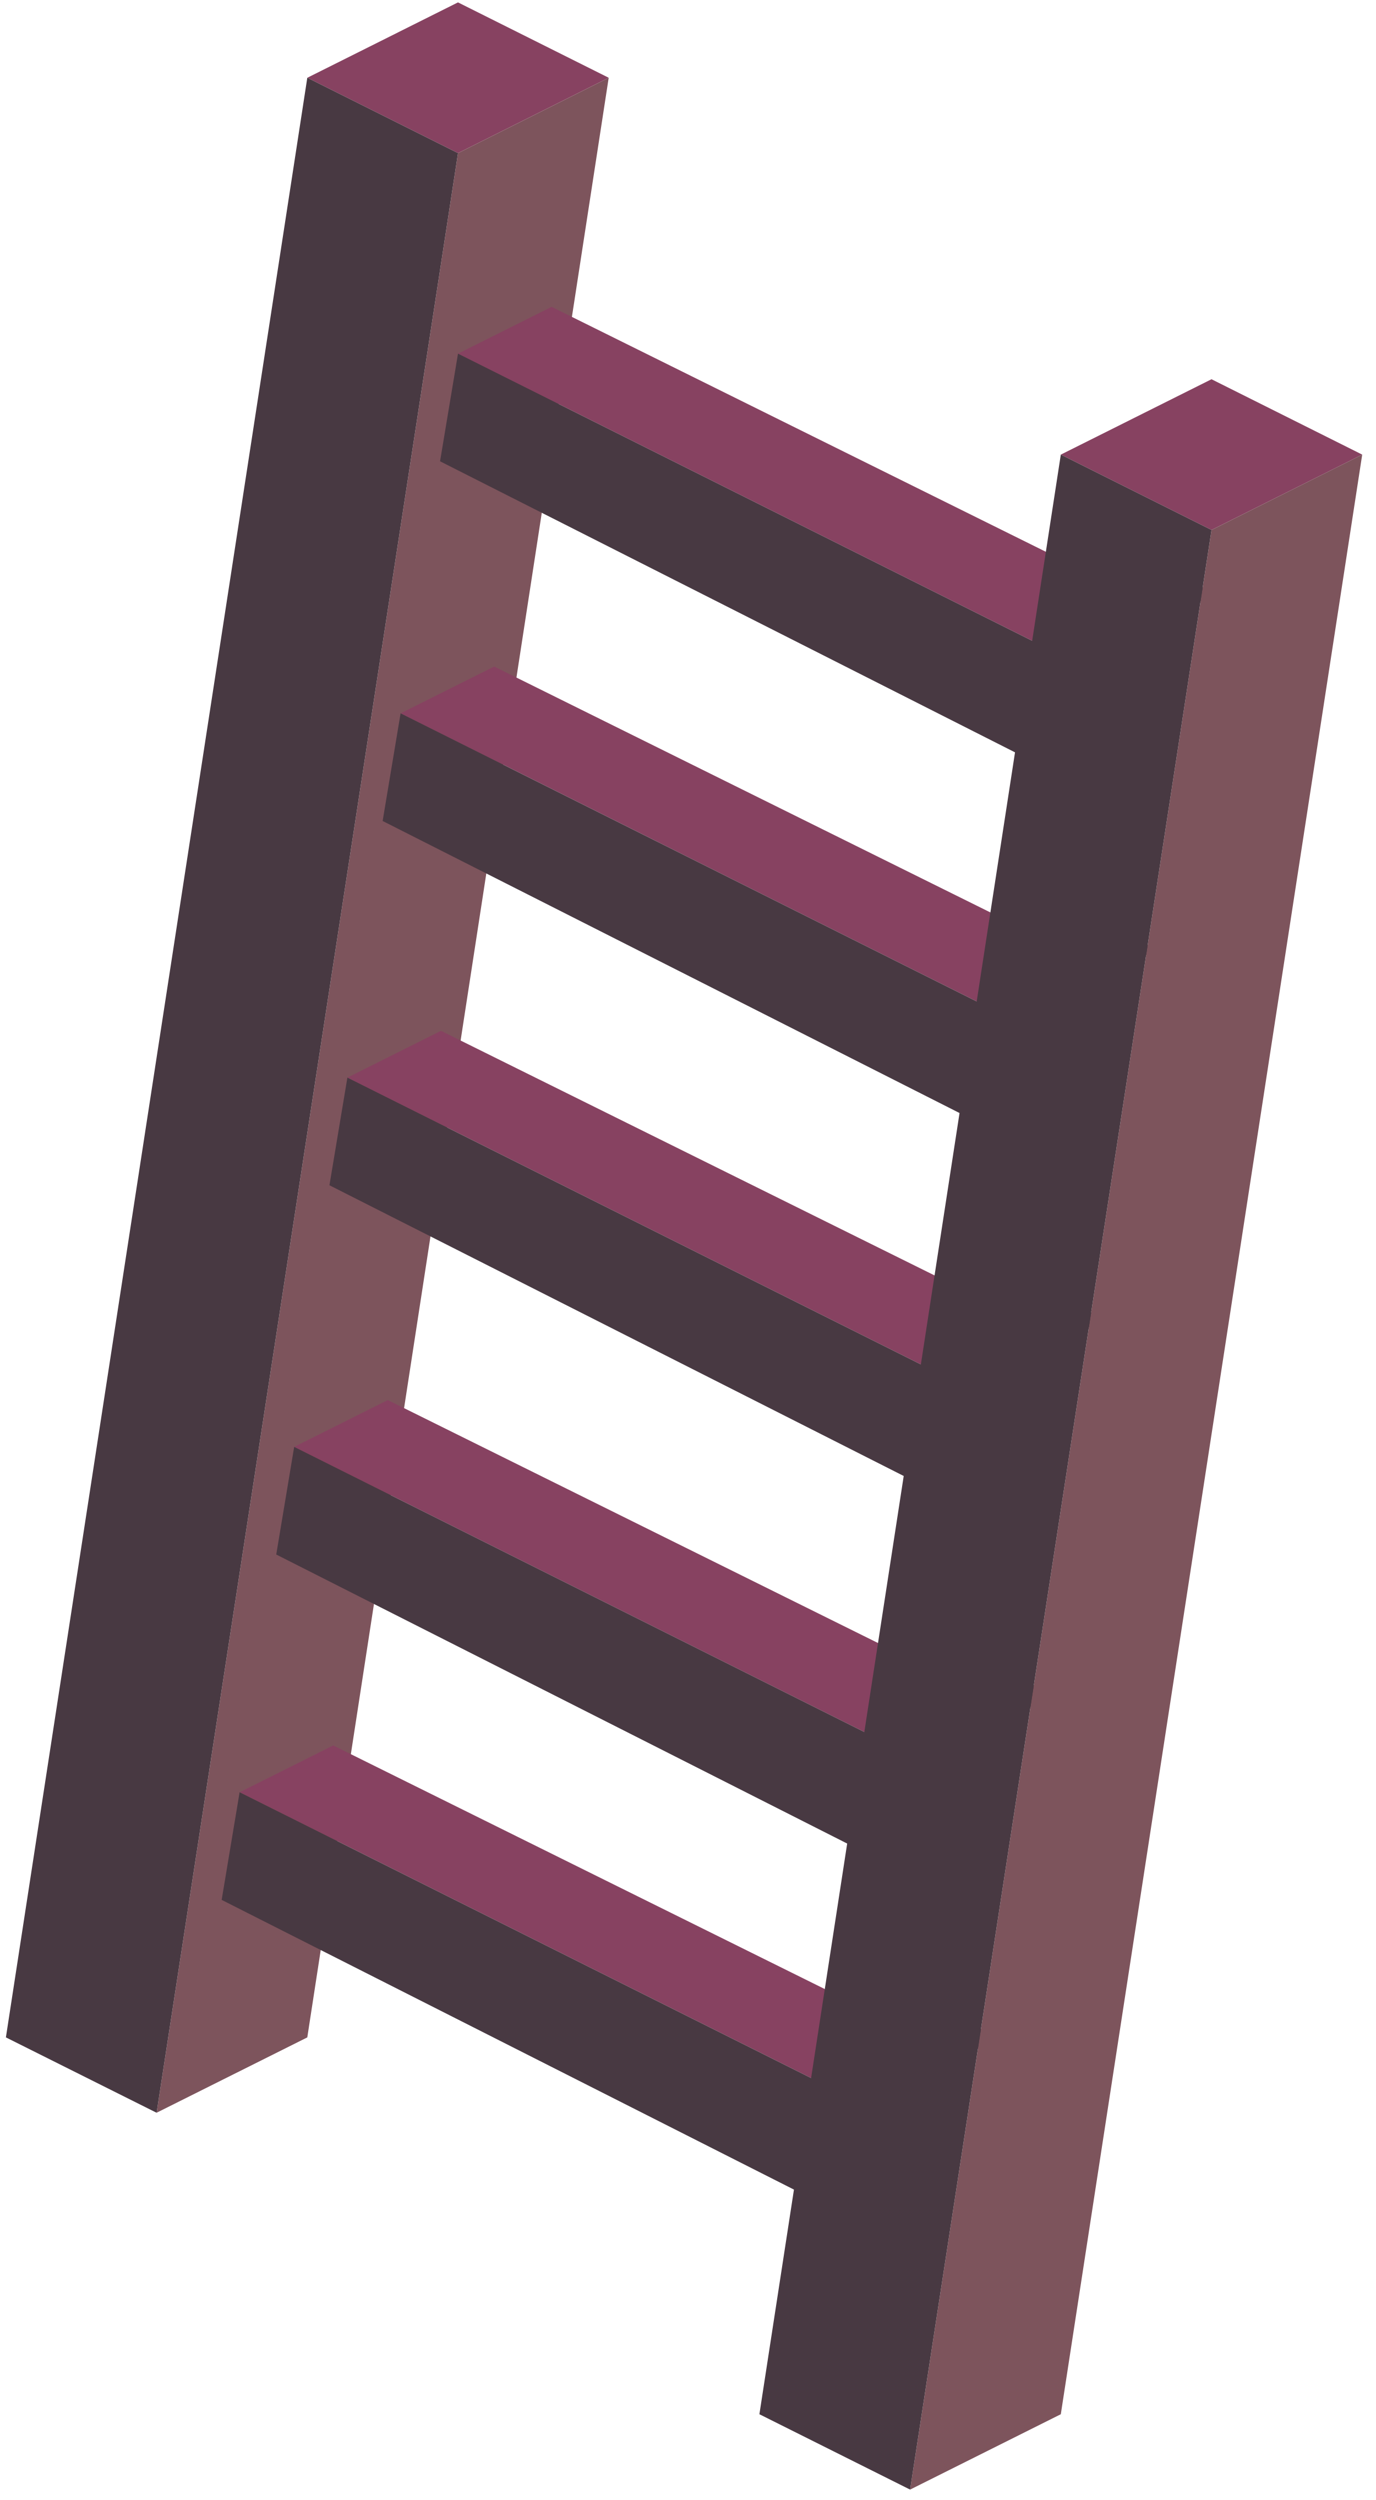 <?xml version="1.0" encoding="UTF-8" standalone="no"?><!DOCTYPE svg PUBLIC "-//W3C//DTD SVG 1.1//EN" "http://www.w3.org/Graphics/SVG/1.1/DTD/svg11.dtd"><svg width="100%" height="100%" viewBox="0 0 98 178" version="1.1" xmlns="http://www.w3.org/2000/svg" xmlns:xlink="http://www.w3.org/1999/xlink" xml:space="preserve" xmlns:serif="http://www.serif.com/" style="fill-rule:evenodd;clip-rule:evenodd;stroke-linejoin:round;stroke-miterlimit:1.414;"><g id="Ladder01"><path d="M21.886,5.537l10.733,5.366l10.733,-5.366l-10.733,-5.367l-10.733,5.367Z" style="fill:#874261;"/><path d="M43.352,5.537l-21.466,139.531l-10.733,5.366l21.466,-139.531l10.733,-5.366Z" style="fill:#7d545c;"/><path d="M21.886,5.537l-21.466,139.531l10.733,5.366l21.466,-139.531l-10.733,-5.366Z" style="fill:#483942;"/><path d="M32.619,25.181l6.666,-3.333l43.211,21.409l-7.024,3.35l-42.853,-21.426Z" style="fill:#874261;"/><path d="M78.534,56.729l7.751,-15.449l-7.751,6.858l-45.915,-22.957l-1.278,7.664l47.193,23.884Z" style="fill:#483942;"/><path d="M28.531,50.792l6.665,-3.333l43.211,21.409l-7.023,3.35l-42.853,-21.426Z" style="fill:#874261;"/><path d="M74.445,82.341l7.751,-15.45l-7.751,6.858l-45.914,-22.957l-1.279,7.664l47.193,23.885Z" style="fill:#483942;"/><path d="M24.741,76.73l6.666,-3.333l43.211,21.41l-7.024,3.349l-42.853,-21.426Z" style="fill:#874261;"/><path d="M70.656,108.279l7.751,-15.449l-7.751,6.857l-45.915,-22.957l-1.278,7.664l47.193,23.885Z" style="fill:#483942;"/><path d="M20.952,103.022l6.666,-3.333l43.211,21.41l-7.024,3.35l-42.853,-21.427Z" style="fill:#874261;"/><path d="M66.867,134.571l7.751,-15.449l-7.751,6.857l-45.915,-22.957l-1.278,7.664l47.193,23.885Z" style="fill:#483942;"/><path d="M17.065,127.613l6.666,-3.333l43.211,21.41l-7.024,3.349l-42.853,-21.426Z" style="fill:#874261;"/><path d="M62.98,159.162l7.751,-15.449l-7.751,6.857l-45.915,-22.957l-1.278,7.664l47.193,23.885Z" style="fill:#483942;"/><path d="M75.552,32.37l10.733,5.366l10.733,-5.366l-10.733,-5.367l-10.733,5.367Z" style="fill:#874261;"/><path d="M97.018,32.37l-21.466,139.53l-10.734,5.367l21.467,-139.531l10.733,-5.366Z" style="fill:#7d545c;"/><path d="M75.552,32.37l-6.823,44.346l-14.644,95.184l10.733,5.367l21.467,-139.531l-10.733,-5.366Z" style="fill:#483942;"/></g></svg>